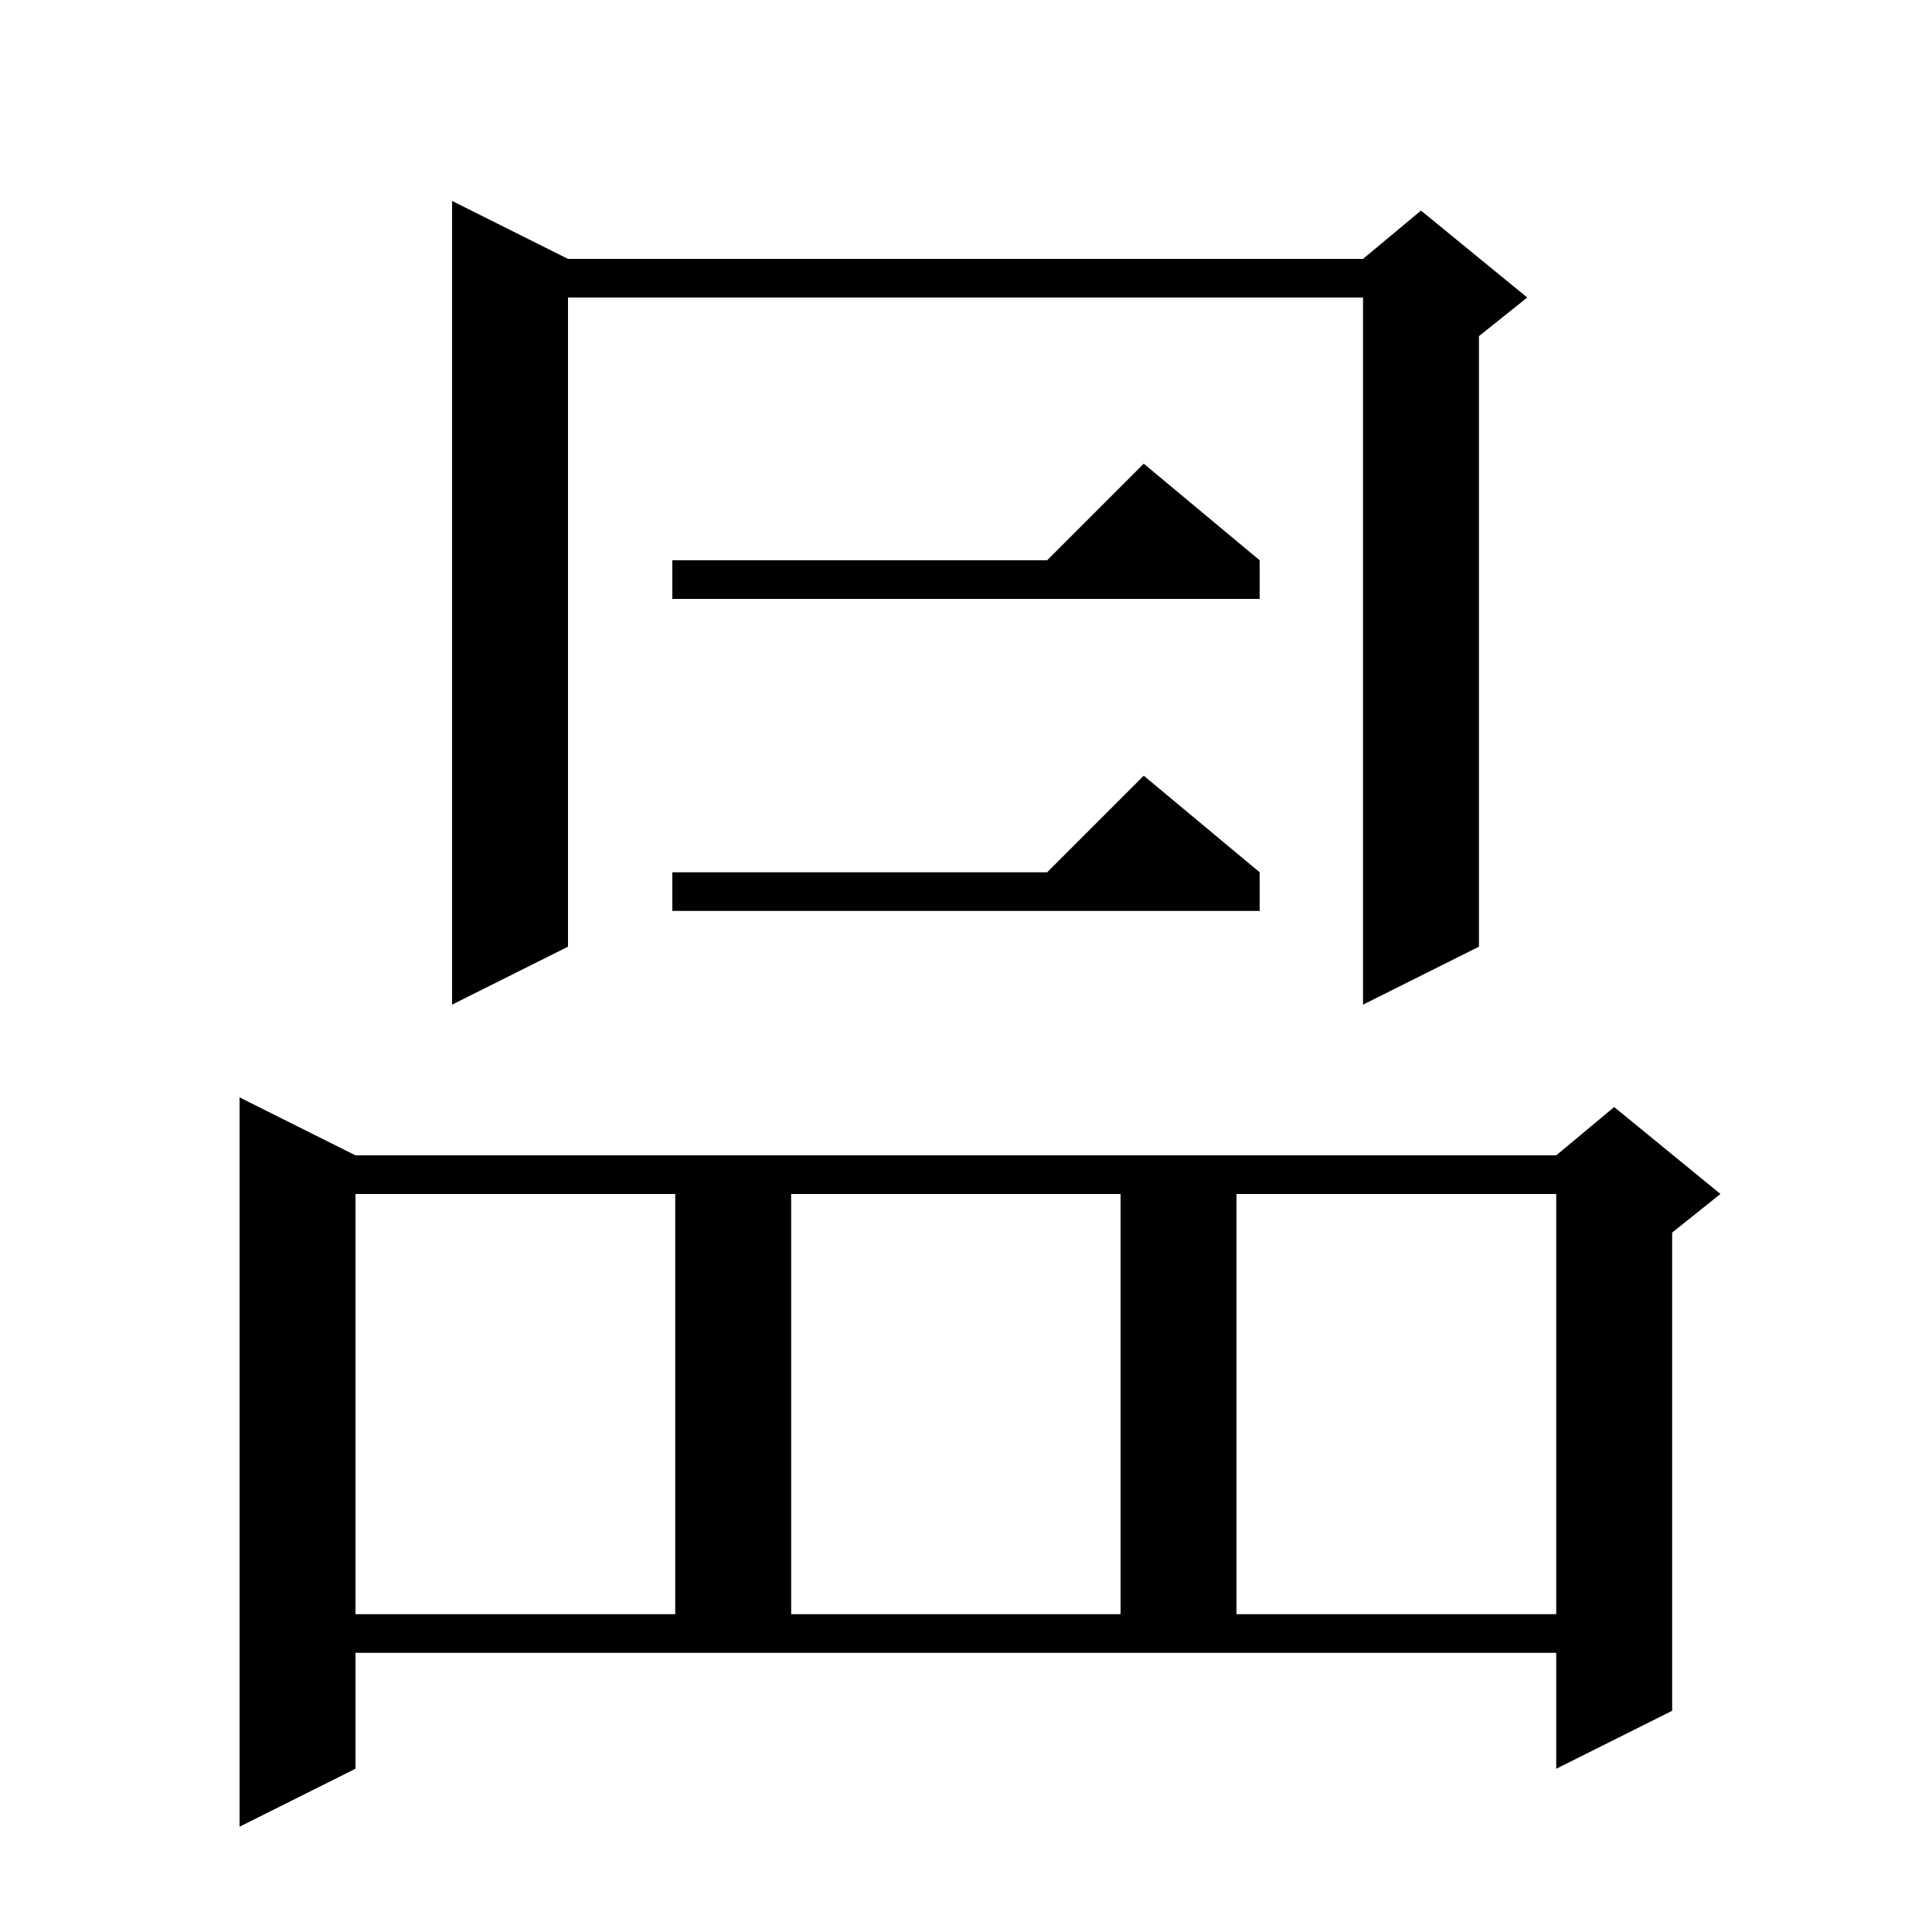 <svg xmlns="http://www.w3.org/2000/svg" xmlns:xlink="http://www.w3.org/1999/xlink" version="1.1" baseProfile="full" viewBox="0 0 200 200" width="200" height="200">
<g fill="black">
<path d="M 36.8 183.1 L 24.8 189.1 L 24.8 113.6 L 36.8 119.6 L 161.1 119.6 L 167.1 114.6 L 178.1 123.6 L 173.1 127.6 L 173.1 177.1 L 161.1 183.1 L 161.1 171.1 L 36.8 171.1 Z M 36.8 123.6 L 36.8 167.1 L 69.9 167.1 L 69.9 123.6 Z M 81.9 123.6 L 81.9 167.1 L 116.0 167.1 L 116.0 123.6 Z M 128.0 123.6 L 128.0 167.1 L 161.1 167.1 L 161.1 123.6 Z M 58.8 26.8 L 141.1 26.8 L 147.1 21.8 L 158.1 30.8 L 153.1 34.8 L 153.1 98.0 L 141.1 104.0 L 141.1 30.8 L 58.8 30.8 L 58.8 98.0 L 46.8 104.0 L 46.8 20.8 Z M 130.4 90.3 L 130.4 94.3 L 69.6 94.3 L 69.6 90.3 L 108.4 90.3 L 118.4 80.3 Z M 130.4 58.0 L 130.4 62.0 L 69.6 62.0 L 69.6 58.0 L 108.4 58.0 L 118.4 48.0 Z " />
</g>
</svg>
